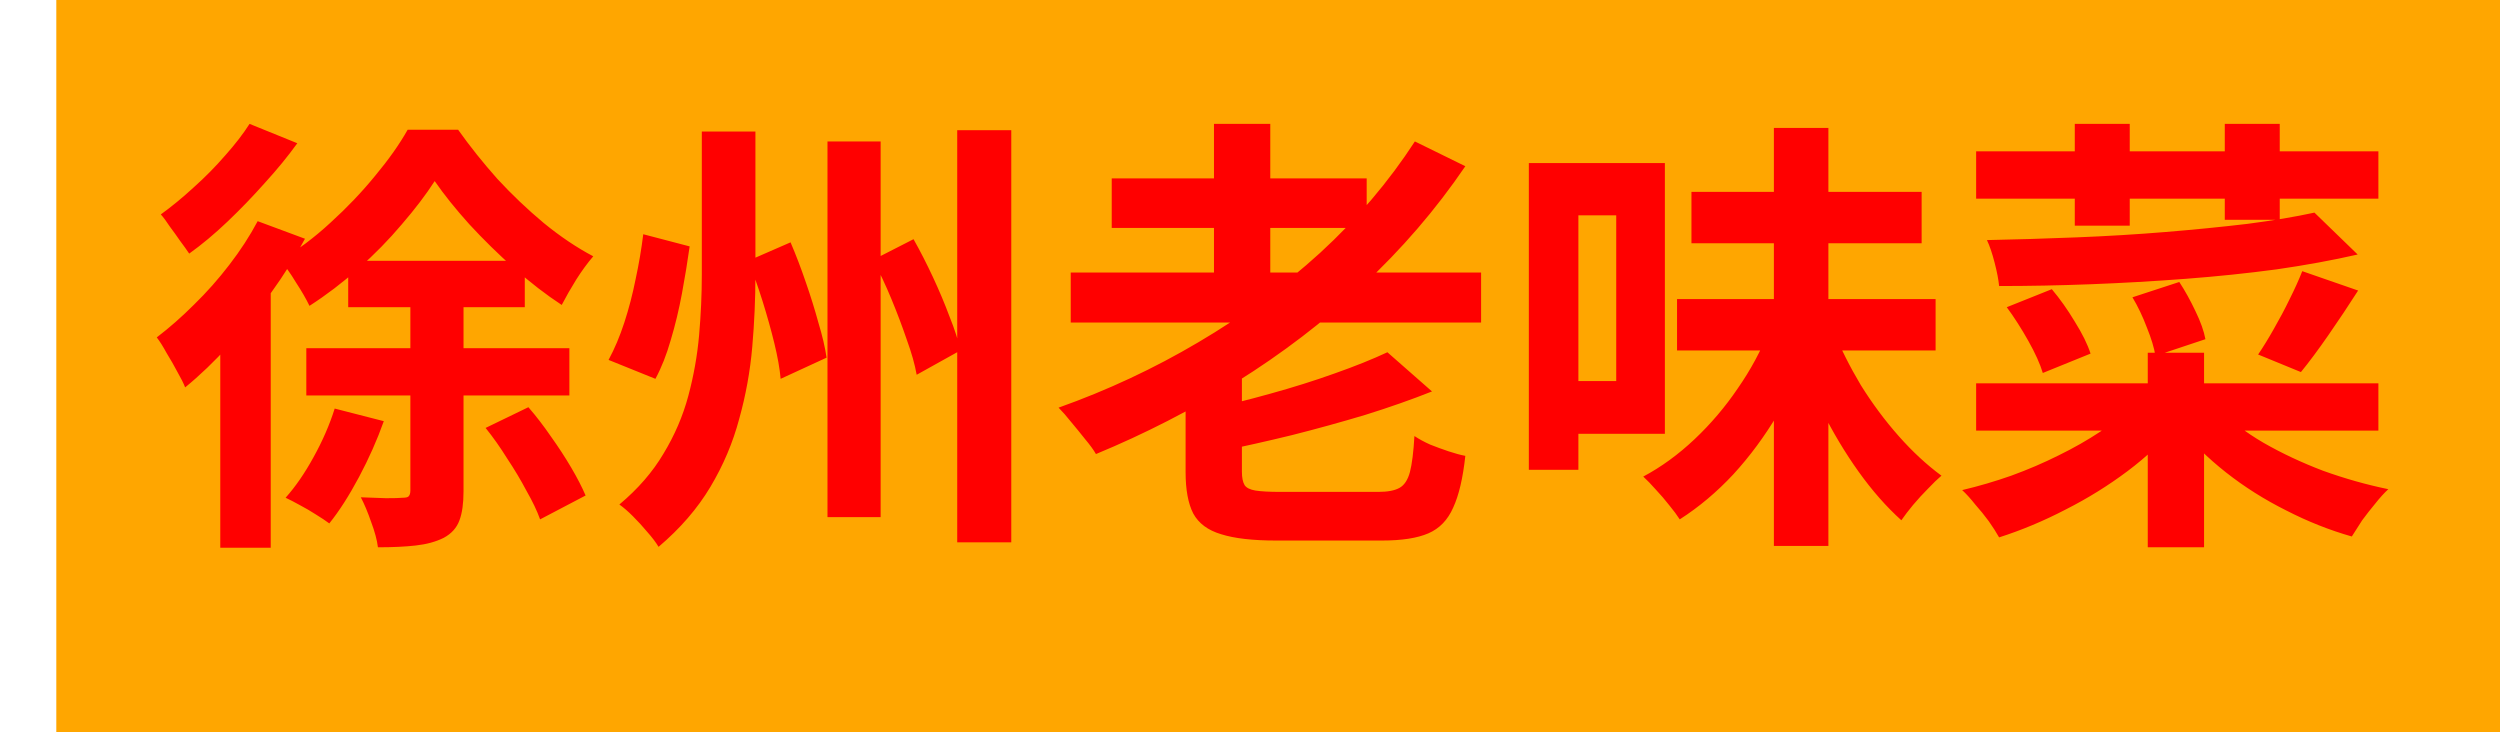 <svg width="222" height="65" viewBox="0 0 222 65" fill="none" xmlns="http://www.w3.org/2000/svg">
<rect x="5" width="217" height="65" fill="#FFA600"/>
<path d="M38.601 16.08C37.828 17.28 36.855 18.56 35.681 19.92C34.535 21.28 33.255 22.587 31.841 23.84C30.428 25.093 28.975 26.2 27.481 27.16C27.188 26.547 26.788 25.853 26.281 25.08C25.801 24.28 25.335 23.627 24.881 23.12C26.428 22.213 27.921 21.093 29.361 19.76C30.828 18.427 32.148 17.04 33.321 15.6C34.521 14.16 35.481 12.8 36.201 11.52H40.681C41.721 12.987 42.881 14.44 44.161 15.88C45.468 17.293 46.841 18.6 48.281 19.8C49.748 21 51.215 21.987 52.681 22.76C52.175 23.347 51.668 24.04 51.161 24.84C50.681 25.613 50.255 26.36 49.881 27.08C48.495 26.173 47.095 25.093 45.681 23.84C44.268 22.587 42.935 21.28 41.681 19.92C40.455 18.56 39.428 17.28 38.601 16.08ZM30.921 23.16H46.601V27.28H30.921V23.16ZM27.201 30.92H50.561V35.12H27.201V30.92ZM29.721 36.28L34.081 37.4C33.495 39.053 32.761 40.707 31.881 42.36C31.001 44.013 30.121 45.387 29.241 46.48C28.921 46.24 28.521 45.973 28.041 45.68C27.588 45.387 27.108 45.107 26.601 44.84C26.121 44.573 25.708 44.36 25.361 44.2C26.241 43.213 27.068 42.013 27.841 40.6C28.641 39.16 29.268 37.72 29.721 36.28ZM43.121 38L46.921 36.16C47.615 36.96 48.281 37.827 48.921 38.76C49.588 39.693 50.188 40.613 50.721 41.52C51.255 42.427 51.681 43.253 52.001 44L47.961 46.12C47.695 45.373 47.295 44.533 46.761 43.6C46.255 42.64 45.681 41.68 45.041 40.72C44.428 39.733 43.788 38.827 43.121 38ZM36.441 24.12H41.161V43.64C41.161 44.707 41.041 45.56 40.801 46.2C40.561 46.867 40.095 47.387 39.401 47.76C38.708 48.107 37.881 48.333 36.921 48.44C35.988 48.547 34.868 48.6 33.561 48.6C33.481 47.96 33.281 47.213 32.961 46.36C32.668 45.507 32.361 44.773 32.041 44.16C32.841 44.187 33.588 44.213 34.281 44.24C35.001 44.24 35.495 44.227 35.761 44.2C36.028 44.2 36.201 44.16 36.281 44.08C36.388 43.973 36.441 43.8 36.441 43.56V24.12ZM22.881 19.64L27.081 21.2C26.228 22.8 25.215 24.413 24.041 26.04C22.895 27.667 21.668 29.2 20.361 30.64C19.055 32.08 17.748 33.333 16.441 34.4C16.308 34.053 16.081 33.6 15.761 33.04C15.468 32.48 15.148 31.92 14.801 31.36C14.481 30.773 14.188 30.307 13.921 29.96C15.041 29.107 16.148 28.133 17.241 27.04C18.361 25.947 19.401 24.773 20.361 23.52C21.348 22.24 22.188 20.947 22.881 19.64ZM22.161 11L26.401 12.72C25.575 13.867 24.615 15.04 23.521 16.24C22.455 17.44 21.348 18.587 20.201 19.68C19.055 20.773 17.921 21.72 16.801 22.52C16.588 22.2 16.321 21.827 16.001 21.4C15.708 20.973 15.401 20.547 15.081 20.12C14.788 19.667 14.521 19.307 14.281 19.04C15.241 18.347 16.215 17.547 17.201 16.64C18.215 15.733 19.148 14.787 20.001 13.8C20.881 12.813 21.601 11.88 22.161 11ZM19.561 28.28L23.641 24.2L24.041 24.36V48.64H19.561V28.28ZM62.321 11.68H67.081V24.44C67.081 26.52 66.988 28.64 66.801 30.8C66.615 32.96 66.228 35.093 65.641 37.2C65.081 39.307 64.228 41.32 63.081 43.24C61.935 45.16 60.401 46.933 58.481 48.56C58.241 48.16 57.908 47.72 57.481 47.24C57.081 46.76 56.655 46.293 56.201 45.84C55.775 45.413 55.375 45.067 55.001 44.8C56.655 43.413 57.961 41.907 58.921 40.28C59.908 38.653 60.641 36.947 61.121 35.16C61.601 33.373 61.921 31.573 62.081 29.76C62.241 27.92 62.321 26.133 62.321 24.4V11.68ZM73.481 12.56H78.201V45.92H73.481V12.56ZM85.001 11.56H89.801V48.16H85.001V11.56ZM57.121 20.8L61.241 21.88C61.055 23.213 60.828 24.6 60.561 26.04C60.295 27.48 59.961 28.867 59.561 30.2C59.188 31.507 58.735 32.653 58.201 33.64L54.041 31.96C54.575 30.973 55.041 29.867 55.441 28.64C55.841 27.413 56.175 26.133 56.441 24.8C56.735 23.44 56.961 22.107 57.121 20.8ZM66.441 23.16L70.201 21.52C70.681 22.64 71.135 23.827 71.561 25.08C71.988 26.307 72.361 27.507 72.681 28.68C73.028 29.827 73.268 30.853 73.401 31.76L69.321 33.64C69.241 32.733 69.055 31.68 68.761 30.48C68.468 29.28 68.121 28.04 67.721 26.76C67.321 25.48 66.895 24.28 66.441 23.16ZM77.521 23.08L81.121 21.24C81.708 22.28 82.281 23.4 82.841 24.6C83.401 25.8 83.895 26.973 84.321 28.12C84.775 29.24 85.095 30.24 85.281 31.12L81.401 33.28C81.241 32.373 80.948 31.333 80.521 30.16C80.121 28.987 79.668 27.787 79.161 26.56C78.655 25.333 78.108 24.173 77.521 23.08ZM95.081 24.2H131.521V28.64H95.081V24.2ZM98.721 15.84H121.361V20.24H98.721V15.84ZM107.801 11H112.801V26.64H107.801V11ZM123.201 31.28L127.161 34.76C125.348 35.48 123.375 36.173 121.241 36.84C119.108 37.48 116.935 38.08 114.721 38.64C112.535 39.173 110.401 39.653 108.321 40.08C108.215 39.573 108.001 38.96 107.681 38.24C107.388 37.52 107.108 36.92 106.841 36.44C108.815 36.013 110.801 35.52 112.801 34.96C114.828 34.4 116.735 33.8 118.521 33.16C120.335 32.52 121.895 31.893 123.201 31.28ZM125.641 12.56L130.121 14.76C127.508 18.6 124.468 22.133 121.001 25.36C117.561 28.56 113.828 31.413 109.801 33.92C105.801 36.4 101.641 38.533 97.321 40.32C97.108 39.947 96.788 39.507 96.361 39C95.961 38.493 95.548 37.987 95.121 37.48C94.721 36.973 94.348 36.547 94.001 36.2C98.348 34.653 102.481 32.72 106.401 30.4C110.348 28.08 113.961 25.427 117.241 22.44C120.521 19.427 123.321 16.133 125.641 12.56ZM105.281 31.32H110.281V41.88C110.281 42.413 110.361 42.813 110.521 43.08C110.681 43.32 111.001 43.48 111.481 43.56C111.988 43.64 112.721 43.68 113.681 43.68C113.975 43.68 114.388 43.68 114.921 43.68C115.481 43.68 116.121 43.68 116.841 43.68C117.561 43.68 118.281 43.68 119.001 43.68C119.721 43.68 120.375 43.68 120.961 43.68C121.575 43.68 122.055 43.68 122.401 43.68C123.228 43.68 123.855 43.56 124.281 43.32C124.708 43.08 125.015 42.613 125.201 41.92C125.388 41.2 125.521 40.133 125.601 38.72C126.001 38.987 126.468 39.24 127.001 39.48C127.535 39.693 128.081 39.893 128.641 40.08C129.201 40.267 129.695 40.4 130.121 40.48C129.908 42.453 129.548 43.987 129.041 45.08C128.561 46.173 127.828 46.933 126.841 47.36C125.855 47.787 124.481 48 122.721 48C122.455 48 122.001 48 121.361 48C120.748 48 120.028 48 119.201 48C118.401 48 117.601 48 116.801 48C116.028 48 115.321 48 114.681 48C114.041 48 113.588 48 113.321 48C111.241 48 109.615 47.813 108.441 47.44C107.268 47.093 106.441 46.48 105.961 45.6C105.508 44.72 105.281 43.493 105.281 41.92V31.32ZM148.921 26.56H171.881V31.12H148.921V26.56ZM150.201 17.04H170.641V21.6H150.201V17.04ZM157.521 11.36H162.361V48.48H157.521V11.36ZM157.081 29.36L160.841 30.52C160.041 32.68 159.055 34.76 157.881 36.76C156.708 38.733 155.388 40.52 153.921 42.12C152.455 43.693 150.868 45.027 149.161 46.12C148.921 45.747 148.615 45.333 148.241 44.88C147.868 44.4 147.468 43.933 147.041 43.48C146.641 43.027 146.268 42.64 145.921 42.32C147.521 41.467 149.041 40.36 150.481 39C151.921 37.64 153.201 36.133 154.321 34.48C155.468 32.827 156.388 31.12 157.081 29.36ZM162.761 29.24C163.428 30.893 164.255 32.547 165.241 34.2C166.255 35.827 167.375 37.333 168.601 38.72C169.828 40.107 171.095 41.28 172.401 42.24C172.055 42.533 171.655 42.92 171.201 43.4C170.748 43.853 170.308 44.333 169.881 44.84C169.481 45.32 169.135 45.773 168.841 46.2C167.508 45 166.241 43.56 165.041 41.88C163.841 40.2 162.748 38.373 161.761 36.4C160.775 34.427 159.921 32.413 159.201 30.36L162.761 29.24ZM138.241 14.48H147.841V38.52H138.241V33.84H143.521V19.12H138.241V14.48ZM135.761 14.48H140.161V41.72H135.761V14.48ZM175.481 13.44H211.201V17.64H175.481V13.44ZM184.241 11H189.121V20.04H184.241V11ZM197.561 11H202.441V19.52H197.561V11ZM175.481 34.04H211.201V38.24H175.481V34.04ZM190.721 31.32H195.721V48.6H190.721V31.32ZM189.401 35.96L193.321 37.68C192.095 39.173 190.628 40.56 188.921 41.84C187.215 43.12 185.388 44.253 183.441 45.24C181.495 46.253 179.521 47.08 177.521 47.72C177.281 47.293 176.975 46.813 176.601 46.28C176.228 45.773 175.828 45.28 175.401 44.8C175.001 44.293 174.615 43.867 174.241 43.52C175.708 43.173 177.161 42.747 178.601 42.24C180.068 41.707 181.468 41.107 182.801 40.44C184.161 39.773 185.401 39.067 186.521 38.32C187.641 37.547 188.601 36.76 189.401 35.96ZM197.041 36.28C198.081 37.373 199.401 38.387 201.001 39.32C202.628 40.253 204.388 41.08 206.281 41.8C208.201 42.493 210.135 43.04 212.081 43.44C211.708 43.787 211.321 44.213 210.921 44.72C210.521 45.2 210.135 45.693 209.761 46.2C209.415 46.733 209.108 47.213 208.841 47.64C206.868 47.08 204.921 46.307 203.001 45.32C201.081 44.36 199.308 43.24 197.681 41.96C196.055 40.68 194.641 39.293 193.441 37.8L197.041 36.28ZM205.521 18.88L209.361 22.6C207.148 23.107 204.748 23.547 202.161 23.92C199.575 24.267 196.881 24.547 194.081 24.76C191.281 24.973 188.481 25.133 185.681 25.24C182.881 25.347 180.161 25.4 177.521 25.4C177.468 24.84 177.335 24.147 177.121 23.32C176.908 22.493 176.681 21.827 176.441 21.32C179.028 21.267 181.668 21.187 184.361 21.08C187.081 20.973 189.735 20.813 192.321 20.6C194.908 20.387 197.321 20.147 199.561 19.88C201.828 19.587 203.815 19.253 205.521 18.88ZM178.201 27.28L182.201 25.68C182.921 26.533 183.601 27.493 184.241 28.56C184.908 29.627 185.375 30.573 185.641 31.4L181.401 33.12C181.161 32.32 180.735 31.373 180.121 30.28C179.508 29.187 178.868 28.187 178.201 27.28ZM189.361 26.4L193.521 25.04C194.028 25.813 194.508 26.68 194.961 27.64C195.415 28.573 195.708 29.4 195.841 30.12L191.401 31.6C191.295 30.907 191.041 30.067 190.641 29.08C190.268 28.093 189.841 27.2 189.361 26.4ZM204.441 24.08L209.401 25.8C208.548 27.133 207.668 28.453 206.761 29.76C205.855 31.067 205.041 32.16 204.321 33.04L200.521 31.48C200.975 30.813 201.441 30.053 201.921 29.2C202.428 28.32 202.895 27.44 203.321 26.56C203.775 25.653 204.148 24.827 204.441 24.08Z" fill="#FF0000"/>
</svg>

